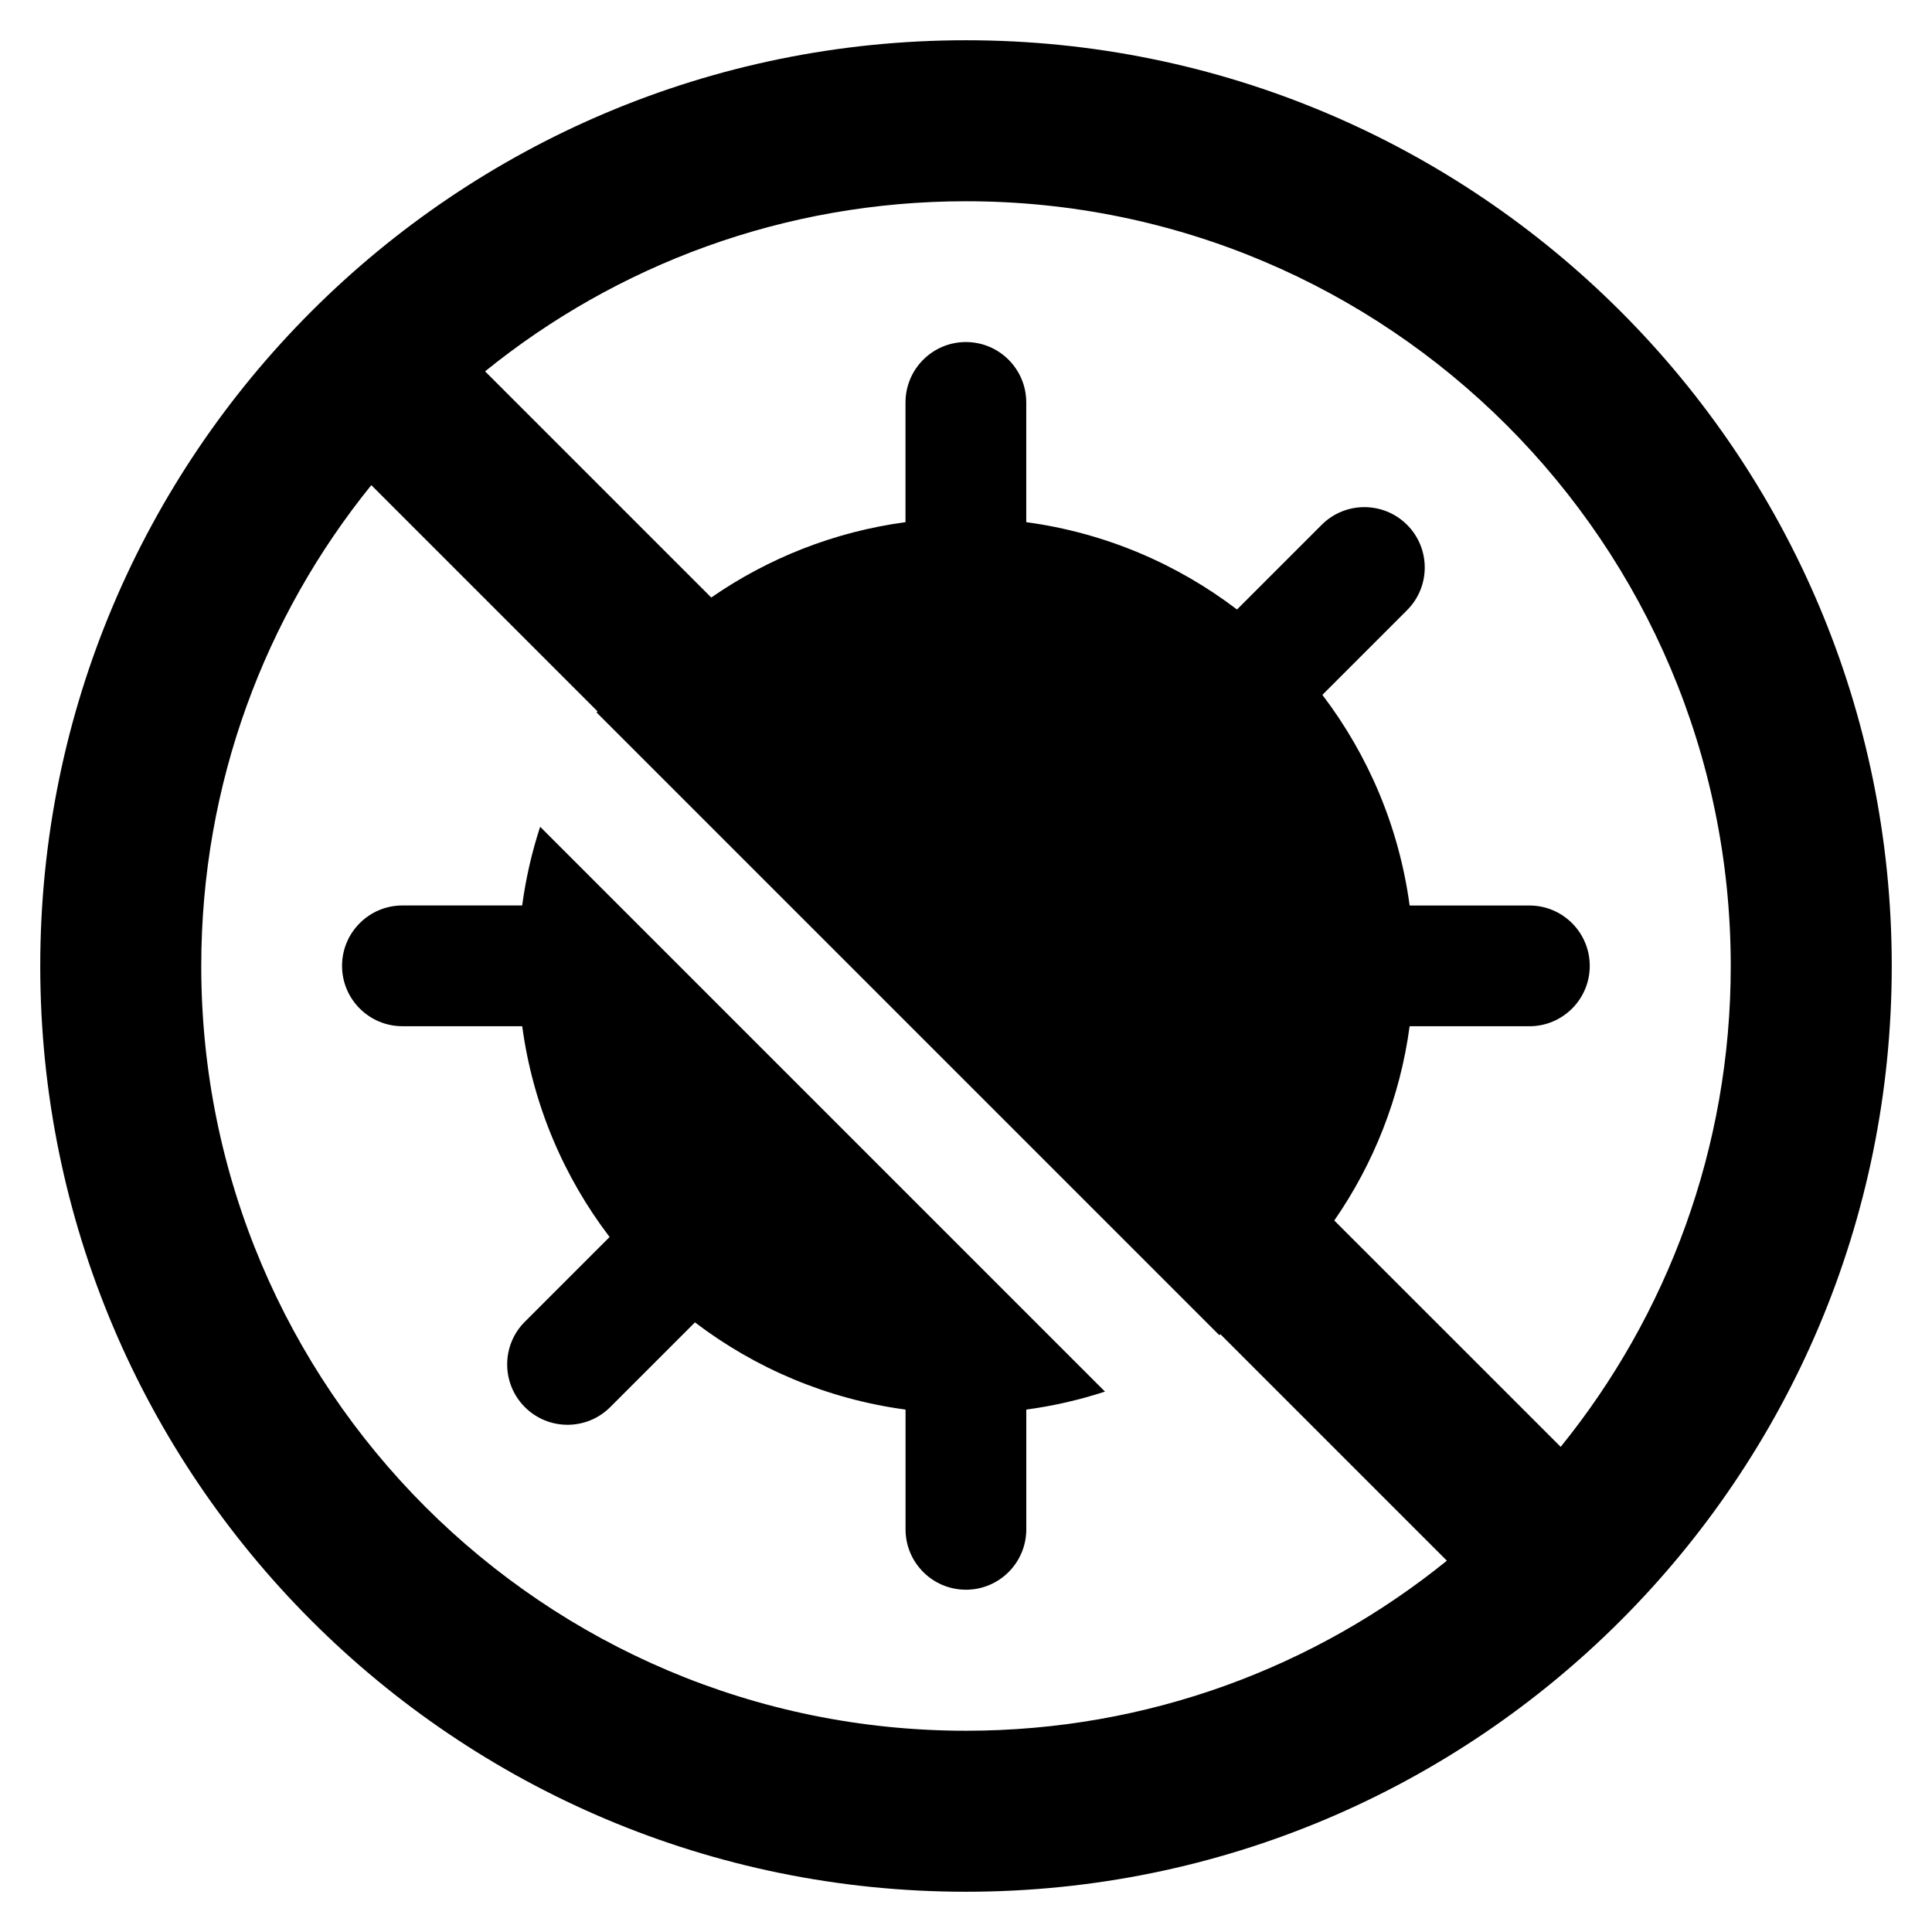 <svg xmlns="http://www.w3.org/2000/svg" fill="none" viewBox="0 0 48 48" id="Virus-Antivirus--Streamline-Plump">
  <desc>
    Virus Antivirus Streamline Icon: https://streamlinehq.com
  </desc>
  <g id="virus-antivirus--health-medical-covid19-flu-influenza-virus-antivirus">
    <g id="Union">
      <path fill="#000000" d="M12.973 22.496c0.091 -0.672 0.241 -1.326 0.447 -1.955l14.033 14.033c-0.629 0.205 -1.282 0.356 -1.955 0.447v2.975c0 0.828 -0.671 1.5 -1.5 1.5 -0.828 0 -1.5 -0.672 -1.5 -1.5v-2.975c-1.95 -0.263 -3.739 -1.03 -5.232 -2.167l-2.105 2.105c-0.586 0.586 -1.536 0.586 -2.121 0 -0.586 -0.586 -0.586 -1.536 0 -2.121l2.105 -2.105c-1.139 -1.494 -1.907 -3.285 -2.171 -5.237H9.998c-0.828 0 -1.5 -0.672 -1.5 -1.5s0.672 -1.5 1.5 -1.5h2.975Z" stroke-width="1"></path>
      <path fill="#000000" fill-rule="evenodd" d="M24 47c12.703 0 23 -10.297 23 -23S36.703 1 24 1C11.297 1 1 11.297 1 24c0 12.703 10.297 23 23 23Zm19 -23c0 4.526 -1.583 8.683 -4.225 11.947l-5.625 -5.624c0.975 -1.407 1.633 -3.05 1.872 -4.826h2.975c0.829 0 1.5 -0.672 1.5 -1.5s-0.671 -1.5 -1.5 -1.5h-2.975c-0.263 -1.95 -1.031 -3.74 -2.168 -5.233l2.104 -2.104c0.586 -0.586 0.586 -1.536 0 -2.121 -0.586 -0.586 -1.536 -0.586 -2.121 0l-2.104 2.104c-1.494 -1.138 -3.285 -1.907 -5.236 -2.17l0 -2.975c0 -0.828 -0.671 -1.5 -1.5 -1.5 -0.828 0 -1.5 0.672 -1.5 1.5l0 2.975c-1.776 0.239 -3.419 0.898 -4.826 1.872l-5.619 -5.619C15.317 6.583 19.474 5 24 5c10.493 0 19 8.507 19 19Zm-12.678 9.15c-0.01 0.007 -0.02 0.014 -0.03 0.021L14.823 17.702c0.007 -0.01 0.014 -0.02 0.021 -0.03l-5.619 -5.619C6.583 15.317 5 19.474 5 24c0 10.493 8.507 19 19 19 4.526 0 8.683 -1.583 11.947 -4.225l-5.625 -5.625Z" clip-rule="evenodd" stroke-width="1"></path>
    </g>
  </g>
</svg>